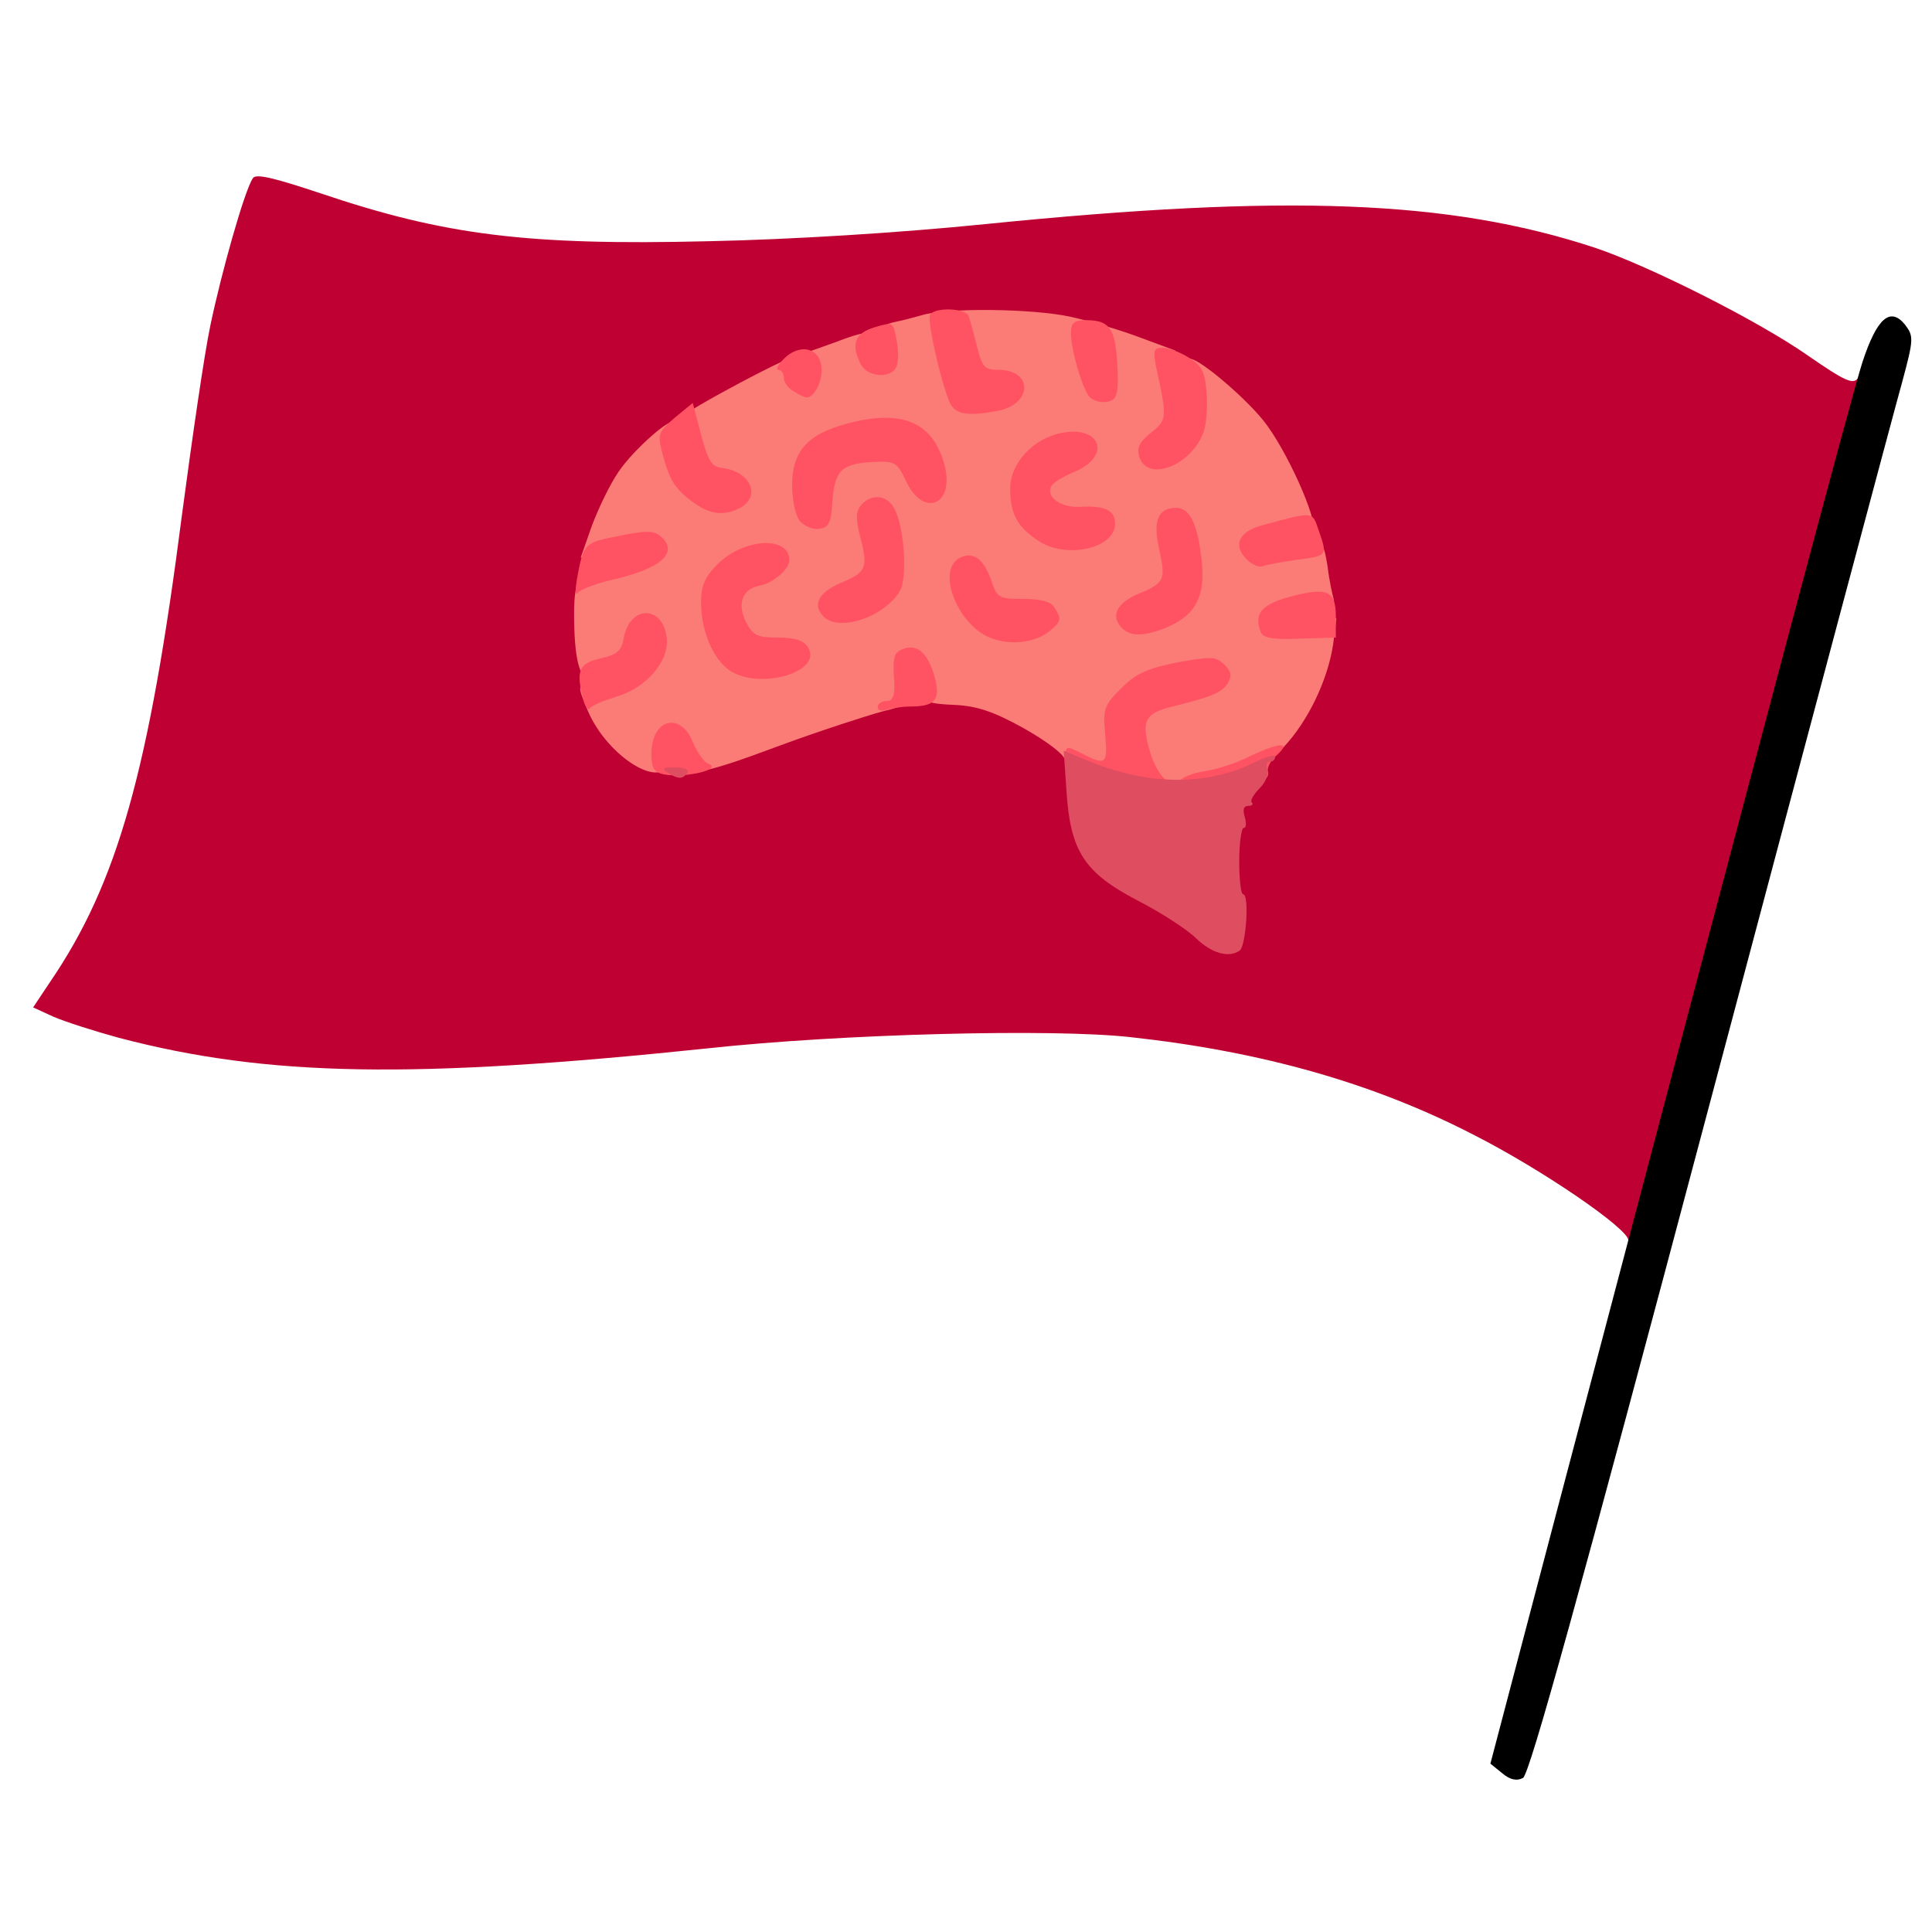 <?xml version="1.0" encoding="utf-8"?>
<!DOCTYPE svg PUBLIC "-//W3C//DTD SVG 1.0//EN" "http://www.w3.org/TR/2001/REC-SVG-20010904/DTD/svg10.dtd">
<svg version="1.0" xmlns="http://www.w3.org/2000/svg" width="50px" height="50px" viewBox="0 0 350 350" preserveAspectRatio="xMidYMid meet">
 <g fill="#bf0032">
  <path d="M295 224.7 c0 -2.1 -15.6 -12.8 -28 -19.1 -18.2 -9.4 -38.4 -15.1 -62.1 -17.7 -14.1 -1.6 -52.5 -0.6 -76.5 2 -53.5 5.6 -79.9 5.2 -106.9 -1.9 -4.4 -1.2 -9.7 -2.9 -11.8 -3.8 l-3.7 -1.7 3 -4.5 c12.3 -18 18 -38.3 24 -85 1.8 -13.5 4 -28.8 5.1 -34 2 -9.6 6.2 -24.5 7.7 -26.7 0.5 -0.9 3.8 -0.1 12.2 2.7 22.5 7.6 37.5 9.5 70.4 8.7 14.7 -0.3 34.3 -1.5 50.1 -3.1 54.6 -5.5 84.1 -4.4 110.5 4.3 9.8 3.3 29.5 13.2 38.5 19.5 6.8 4.7 8.2 5.3 9.1 4.1 1.7 -2.2 2.4 -1.8 2.4 1.3 0 1.5 -9.2 37.1 -20.3 79.2 -16.1 60.4 -20.7 76.6 -22 76.8 -1 0.2 -1.7 -0.3 -1.7 -1.1z m-73.7 -66.4 c-0.3 -10.6 0.9 -16.8 3.2 -17.7 0.8 -0.3 1.5 -1.5 1.5 -2.6 0 -1.1 1.6 -3.7 3.6 -5.7 10.1 -10.7 11.1 -21.8 3.5 -40.1 -5.9 -14.2 -13.8 -22 -27.9 -27.4 -15.1 -5.8 -26.1 -7.1 -36.9 -4.3 -15.2 3.9 -38.4 14.3 -46.3 20.6 -15.5 12.5 -19.6 41.1 -7.4 51.8 4.9 4.3 7.7 4.8 14.8 2.3 3.4 -1.2 11.5 -4 18.1 -6.3 11 -3.8 12.9 -4.2 22.5 -4.3 l10.5 -0.1 7.5 4.1 7.5 4.2 0.6 7.5 c0.9 10.7 3.6 15 11.9 19.2 4.9 2.5 11.7 6.8 13.6 8.5 0 0 -0.1 -4.4 -0.3 -9.7z"/>
 </g>
 <g fill="#fb7b76">
  <path d="M207.2 143.8 c-0.6 -0.7 -1.5 -2.9 -2 -4.8 -1 -3.3 -1 -3.3 -1.1 -0.7 -0.1 2.5 -0.4 2.7 -4.3 2.7 -4.9 0 -6.4 -0.8 -6.9 -3.4 -0.2 -1 -3.4 -3.4 -7.5 -5.7 -5.4 -3 -8.4 -4 -12.5 -4.2 -4.7 -0.2 -5.6 -0.5 -6.6 -2.7 l-1.2 -2.5 -0.1 2.6 c0 2.2 -0.6 2.7 -5.2 3.8 -2.9 0.8 -11.3 3.5 -18.6 6.2 -15 5.6 -17.6 5.9 -18.7 2.7 l-0.8 -2.3 -0.4 2.3 c-1.1 5.6 -11.2 -0.6 -14.8 -9 -1.9 -4.6 -1.9 -4.6 0.3 -5.1 1.4 -0.4 1.4 -0.5 0.1 -0.6 -2 -0.1 -2.9 -4.1 -2.9 -12 0 -6.1 1.2 -8.6 4.5 -9.4 1.5 -0.4 1.4 -0.5 -0.7 -0.6 l-2.6 -0.1 2 -5.7 c1.2 -3.2 3.3 -7.6 4.9 -9.9 2.7 -4 9.9 -10.3 9.9 -8.7 0 0.4 0.5 0.1 1 -0.8 0.8 -1.3 20.8 -12 22.5 -11.9 0.3 0 3 -1 6.1 -2.1 4.7 -1.8 5.8 -1.9 6.5 -0.8 0.7 1.1 0.9 1 0.9 -0.3 0 -1.1 1.1 -2 2.8 -2.4 1.5 -0.3 3.8 -0.9 5.2 -1.3 4.5 -1.4 20.3 -1.2 27 0.3 3.6 0.8 9.3 2.5 12.7 3.8 l6.2 2.3 0.6 5.5 c1 8.5 1.3 9 1.4 2.3 0 -3.5 0.4 -6.3 0.7 -6.3 1.8 0 10.8 7.7 13.9 12 4.5 6.2 9.9 18.9 8.2 19.5 -3.7 1.1 -3.9 1.3 -1.1 1.4 3 0.1 3.2 0.4 3.9 4.7 0.3 2.6 0.9 5.2 1.1 5.9 0.3 0.8 -0.9 1.6 -3.3 2.3 l-3.8 1 3.8 0.1 3.8 0.1 -0.6 4.8 c-1 6.5 -4.6 14 -9.1 18.7 -2.1 2.2 -3.8 4.2 -3.6 4.5 0.3 0.8 -6 2.8 -9 2.9 -1.6 0.1 -2.8 0.6 -2.8 1.1 0 1.4 -8.6 1.2 -9.8 -0.2z m-59.5 -57.5 c-0.3 -1 -0.5 -0.2 -0.5 1.7 0 1.9 0.2 2.7 0.5 1.8 0.2 -1 0.2 -2.6 0 -3.5z m33.3 -15.9 c0 -0.2 -1.4 -0.4 -3.1 -0.4 -1.6 0 -2.8 0.4 -2.5 0.9 0.5 0.8 5.6 0.3 5.6 -0.5z"/>
 </g>
 <g fill="#ff5364">
  <path d="M206 144 c-3 -0.5 -7.2 -1.4 -9.2 -2.1 -3.2 -1 -3.8 -1.7 -3.8 -4.1 0 -2.8 0 -2.8 3 -1.3 4.4 2.3 4.7 1.9 4.2 -3.5 -0.4 -4.6 -0.2 -5.2 2.9 -8.3 2.7 -2.7 4.7 -3.6 10.2 -4.7 6.1 -1.1 7 -1.1 8.5 0.4 1.3 1.3 1.4 2 0.6 3.4 -1.1 1.7 -2.8 2.4 -10 4.2 -5 1.2 -5.7 2.6 -4.1 8.1 1.3 4.5 4.2 7.3 5.5 5.3 0.4 -0.6 2.4 -1.4 4.5 -1.7 2.1 -0.3 5.8 -1.5 8.1 -2.7 5.3 -2.5 7.7 -2.7 4.9 -0.2 -1.1 0.9 -1.8 2.3 -1.6 3 1.1 3.2 -13.5 5.8 -23.7 4.2z"/>
  <path d="M120.3 140.3 c-1.8 -0.4 -2.3 -1.1 -2.3 -3.7 0 -6.3 5.2 -7.8 7.5 -2.2 0.8 1.9 2 3.6 2.7 3.9 3 1 -3.8 2.7 -7.9 2z"/>
  <path d="M105.7 126.8 c-1.4 -5.2 -0.9 -6.6 3 -7.5 3.1 -0.7 3.9 -1.4 4.3 -3.7 1.1 -6.1 7.2 -6 7.8 0.1 0.4 4.1 -3.7 8.9 -9.1 10.5 -2.3 0.7 -4.5 1.6 -4.8 2.1 -0.3 0.5 -0.9 -0.2 -1.2 -1.5z"/>
  <path d="M159 128.1 c0 -0.6 0.7 -1.1 1.6 -1.1 1.1 0 1.5 -0.9 1.4 -3.2 -0.3 -4.9 -0.1 -5.5 1.5 -6.2 2.6 -1 4.4 0.5 5.7 4.6 1.3 4.5 0.4 5.8 -4.4 5.8 -1.4 0 -3.3 0.3 -4.2 0.6 -0.9 0.3 -1.6 0.1 -1.6 -0.5z"/>
  <desc>cursor-land.com</desc><path d="M132.1 121.4 c-3 -2.1 -5.1 -7.2 -5.1 -12.3 0 -3 0.7 -4.6 3 -6.9 4.7 -4.7 13 -5.2 13 -0.7 0 1.6 -3 4.2 -5.4 4.6 -3.1 0.6 -4.1 3.2 -2.5 6.5 1.3 2.5 2 2.9 5.8 2.9 3.1 0 4.7 0.5 5.5 1.8 2.7 4.5 -9 7.8 -14.3 4.1z"/>
  <path d="M179.3 115.5 c-6 -2.5 -9.6 -12.2 -5.5 -14.4 2.5 -1.3 4.4 0.1 5.8 4.1 1 3.1 1.4 3.3 5.8 3.3 3.1 0 5 0.5 5.6 1.5 1.3 2.1 1.3 2.5 -0.7 4.2 -2.7 2.3 -7.4 2.8 -11 1.3z"/>
  <path d="M228.4 114.5 c-1.3 -3.3 0.1 -5 5.3 -6.4 6.8 -1.8 8.3 -1.1 8.3 3.6 l0 3.8 -6.5 0.2 c-4.9 0.2 -6.7 -0.1 -7.1 -1.2z"/>
  <path d="M203 113.5 c-1.8 -2.1 -0.5 -4.4 3.4 -6 4.6 -1.9 4.8 -2.5 3.6 -8 -1.2 -5.2 -0.2 -7.5 3.1 -7.5 2.5 0 3.9 3.1 4.6 9.6 0.7 6.4 -1.1 9.8 -6.2 12 -4.4 1.8 -6.9 1.8 -8.5 -0.1z"/>
  <path d="M149 111.5 c-1.8 -2.1 -0.6 -4.2 3.3 -5.9 4.6 -1.9 5 -2.7 3.6 -8.1 -0.9 -3.5 -0.9 -4.8 0.1 -6 1.8 -2.1 4.7 -1.9 6 0.6 1.8 3.2 2.4 12.3 1.1 14.8 -2.7 4.9 -11.4 7.8 -14.1 4.6z"/>
  <path d="M104.5 105 c1.2 -6.6 1.3 -6.7 7.6 -7.9 4.7 -1 6.4 -1 7.5 0 3.5 2.9 0.3 5.9 -8.6 7.9 -3 0.7 -5.9 1.8 -6.3 2.4 -0.5 0.6 -0.5 -0.5 -0.2 -2.4z"/>
  <path d="M225.7 101.2 c-2.4 -2.6 -1.2 -5 3.2 -6.1 9.2 -2.5 8.8 -2.5 10 1 1.6 4.6 1.6 4.6 -3.9 5.3 -2.8 0.4 -5.6 0.9 -6.3 1.2 -0.7 0.2 -2.1 -0.4 -3 -1.4z"/>
  <path d="M188.3 98.1 c-3.9 -2.5 -5.3 -4.9 -5.3 -9.6 0 -4.6 4.2 -9.1 9.4 -10.1 7.2 -1.3 8.9 4.3 2.2 7.1 -1.9 0.8 -3.8 1.9 -4.1 2.5 -1.2 2 1.7 4.1 5.4 3.8 4.4 -0.2 6.1 0.7 6.1 3.1 0 4.4 -8.6 6.4 -13.7 3.2z"/>
  <path d="M144.9 94.4 c-0.8 -1 -1.4 -3.8 -1.4 -6.5 0 -6.5 3.1 -9.6 11.3 -11.5 9.1 -2.1 14.3 0.4 16.3 7.8 1.9 7.2 -3.7 9.7 -6.9 3.1 -1.7 -3.6 -2 -3.8 -6.1 -3.6 -5.6 0.3 -6.9 1.5 -7.3 7.1 -0.2 3.9 -0.7 4.8 -2.4 5 -1.1 0.2 -2.7 -0.5 -3.5 -1.4z"/>
  <path d="M126 91.3 c-3.5 -2.4 -4.7 -4.2 -5.9 -8.8 -1 -3.8 -1 -4.1 2.1 -6.8 l3.3 -2.7 1.5 5.7 c1.3 4.9 1.9 5.9 4 6.1 5 0.7 6.9 5.1 3.1 7.2 -2.8 1.5 -5.3 1.2 -8.1 -0.7z"/>
  <path d="M206.4 82.8 c-0.5 -1.7 0 -2.7 2.1 -4.4 2.9 -2.3 3 -2.6 0.9 -12.1 -0.5 -2.8 -0.4 -3.3 1.2 -3.3 1.1 0 3.2 0.8 4.8 1.8 2.3 1.4 2.9 2.5 3.2 6.5 0.2 2.6 -0.1 5.8 -0.6 7.1 -2.3 6 -10.1 9 -11.6 4.4z"/>
  <path d="M172 72.8 c-1.7 -4.1 -4.1 -14.9 -3.5 -15.8 0.9 -1.4 6.5 -1.2 7 0.3 0.2 0.6 0.9 3.1 1.5 5.5 0.9 3.7 1.4 4.2 3.9 4.2 6.2 0 6.2 6.1 0 7.4 -5.7 1.1 -7.9 0.7 -8.9 -1.6z"/>
  <path d="M197.3 71.8 c-1.3 -1.6 -3.3 -8.5 -3.3 -11.5 0 -1.8 0.6 -2.3 2.8 -2.3 4.6 0 5.5 1.8 5.7 10.5 0 3.3 -0.4 4.1 -2.1 4.3 -1.1 0.2 -2.6 -0.3 -3.1 -1z"/>
  <path d="M143.8 70.9 c-1 -0.5 -1.8 -1.7 -1.8 -2.4 0 -0.8 -0.4 -1.5 -1 -1.5 -0.5 0 -0.1 -0.9 1 -2 2.8 -2.8 6.4 -2.1 6.8 1.4 0.3 2.5 -1.2 5.6 -2.7 5.6 -0.3 0 -1.4 -0.5 -2.3 -1.1z"/>
  <path d="M156 66.1 c-1.9 -3.7 -1.2 -5.7 2.4 -6.8 3.4 -1 3.4 -1 4 2.2 0.4 1.8 0.4 4 0 4.9 -0.9 2.2 -5.1 2 -6.4 -0.3z"/>
 </g>
 <g fill="#000000">
  <path d="M272.1 321.2 l-2.1 -1.7 12.5 -47.5 c38.1 -144.5 52.9 -200.2 54.9 -206.4 2.6 -7.9 5 -10.1 7.7 -6.8 1.6 2.1 1.6 2.6 -0.5 10.4 -1.3 4.6 -16.9 63.1 -34.7 130.1 -24 90.4 -32.8 122.1 -34 122.8 -1.2 0.6 -2.4 0.3 -3.8 -0.9z"/>
 </g>
 <g fill="#df4d60">
  <path d="M216.7 170 c-1.5 -1.5 -6.2 -4.6 -10.5 -6.8 -9.8 -5.1 -12.3 -9 -13 -19.9 l-0.5 -7.3 3.9 1.6 c11 4.7 21.8 4.9 30.7 0.5 2 -1 3.7 -1.5 3.7 -1 0 0.5 -0.4 0.9 -1 0.9 -0.5 0 -0.7 0.6 -0.4 1.4 0.3 0.8 -0.3 2.3 -1.4 3.4 -1.1 1.1 -1.8 2.3 -1.4 2.6 0.3 0.3 0 0.6 -0.7 0.6 -0.8 0 -1 0.7 -0.6 2 0.3 1.1 0.3 2 -0.2 2 -0.4 0 -0.8 2.7 -0.8 6 0 3.3 0.3 6 0.7 6 1.2 0 0.5 9.4 -0.6 10.2 -2 1.4 -5.1 0.5 -7.9 -2.2z"/>
  <path d="M121 140 c-1.2 -0.8 -0.9 -1 1.3 -1 1.6 0 2.6 0.4 2.2 1 -0.8 1.2 -1.6 1.2 -3.5 0z"/>
 </g>
</svg>
